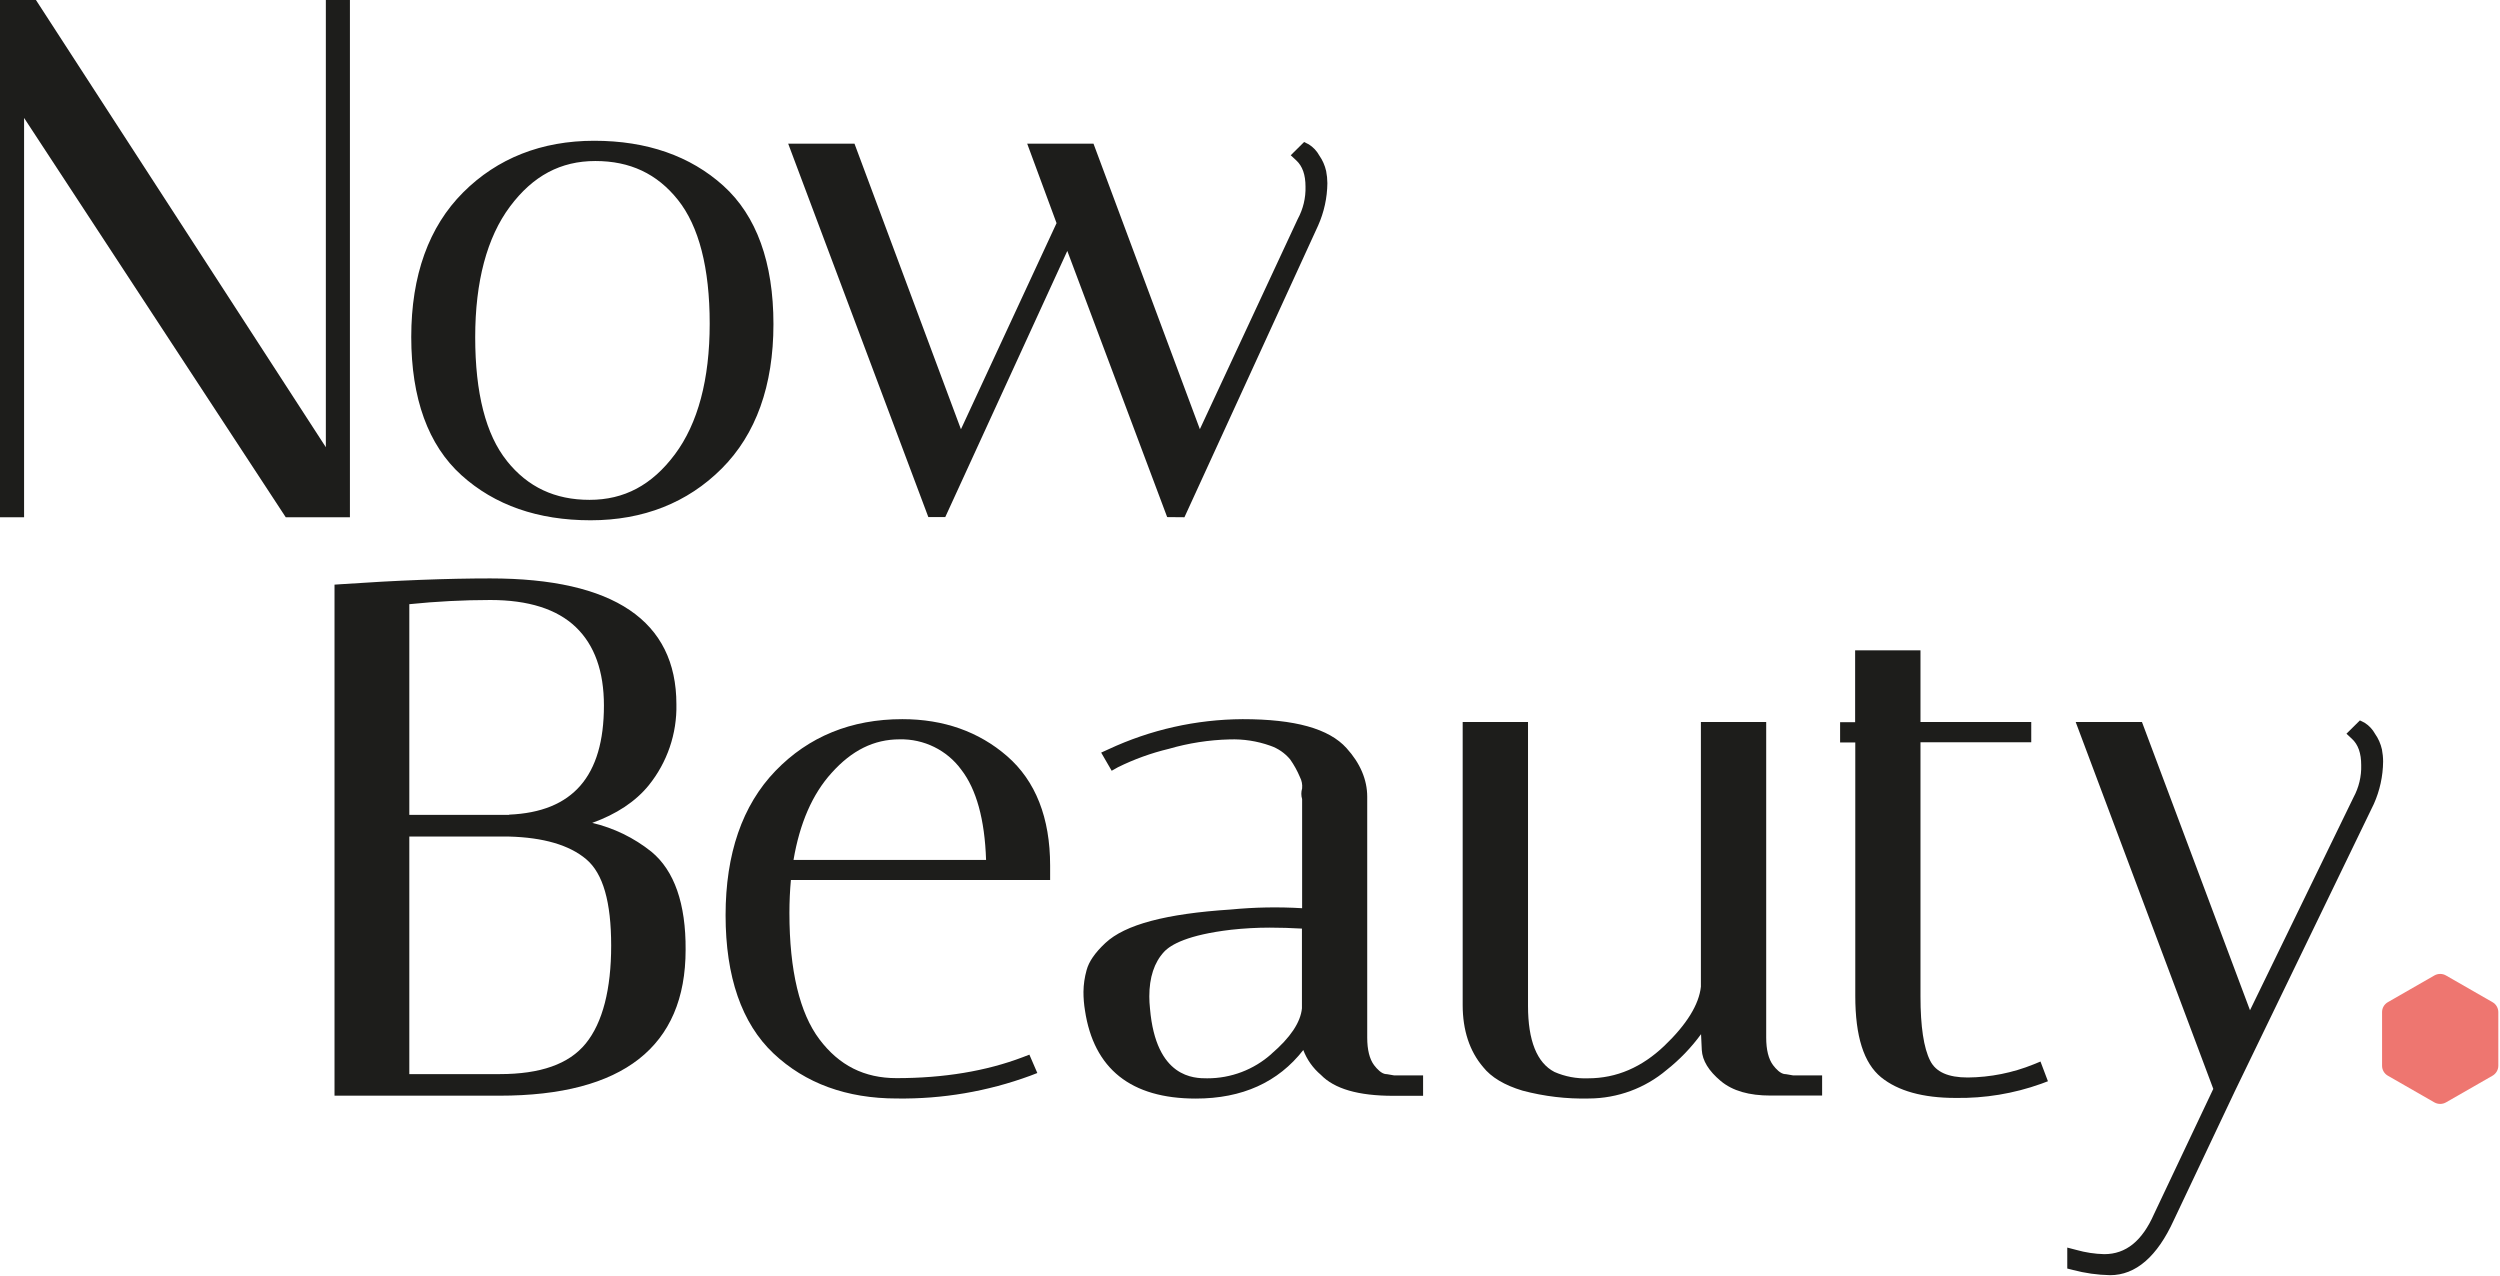 <?xml version="1.0" encoding="UTF-8"?>
<svg width="98px" height="50px" viewBox="0 0 98 50" version="1.1" xmlns="http://www.w3.org/2000/svg" xmlns:xlink="http://www.w3.org/1999/xlink">
    <!-- Generator: Sketch 46.1 (44463) - http://www.bohemiancoding.com/sketch -->
    <title>logo_black</title>
    <desc>Created with Sketch.</desc>
    <defs></defs>
    <g id="Page-1" stroke="none" stroke-width="1" fill="none" fill-rule="evenodd">
        <g id="logo_black" fill-rule="nonzero">
            <g id="NB_black">
                <polygon id="Shape" fill="#1D1D1B" points="13.717 0 12.773 0 12.773 17.531 1.409 0 0 0 0 20.276 0.944 20.276 0.944 4.623 11.117 20.148 11.201 20.276 13.717 20.276"></polygon>
                <path d="M28.355,7.281 C27.059,6.112 25.356,5.518 23.294,5.518 C21.233,5.518 19.497,6.201 18.154,7.544 C16.811,8.888 16.121,10.794 16.121,13.207 C16.121,15.62 16.784,17.449 18.088,18.627 C19.391,19.804 21.089,20.395 23.15,20.395 C25.211,20.395 26.948,19.712 28.291,18.368 C29.634,17.025 30.319,15.118 30.319,12.706 C30.319,10.293 29.659,8.459 28.355,7.281 Z M19.872,18.069 C19.043,17.038 18.628,15.406 18.628,13.22 C18.628,11.035 19.088,9.308 19.991,8.097 C20.895,6.887 21.981,6.312 23.338,6.312 C24.694,6.312 25.755,6.806 26.576,7.837 C27.397,8.868 27.82,10.502 27.82,12.686 C27.82,14.87 27.36,16.599 26.457,17.809 C25.553,19.02 24.467,19.594 23.11,19.594 C21.754,19.594 20.689,19.095 19.87,18.069 L19.872,18.069 Z" id="Shape" fill="#1D1D1B"></path>
                <path d="M46.43,20.276 L51.67,8.842 C51.903,8.319 52.027,7.753 52.033,7.181 C52.032,7.021 52.016,6.862 51.985,6.706 C51.936,6.487 51.845,6.279 51.716,6.095 C51.619,5.918 51.478,5.768 51.307,5.66 L51.121,5.567 L50.597,6.086 L50.812,6.286 C51.058,6.513 51.176,6.852 51.176,7.317 C51.188,7.759 51.083,8.195 50.872,8.584 L47.035,16.824 L42.865,5.632 L40.266,5.632 L41.417,8.747 L37.669,16.827 L33.496,5.632 L30.897,5.632 L36.391,20.27 L37.054,20.27 L41.838,9.836 L45.753,20.27 L46.43,20.276 Z" id="Shape" fill="#1D1D1B"></path>
                <path d="M97.706,39.285 L95.882,38.238 C95.742,38.158 95.569,38.158 95.428,38.238 L93.604,39.285 C93.463,39.365 93.376,39.515 93.377,39.676 L93.377,41.776 C93.376,41.938 93.463,42.087 93.604,42.168 L95.428,43.214 C95.569,43.294 95.742,43.294 95.882,43.214 L97.706,42.168 C97.847,42.087 97.934,41.938 97.934,41.776 L97.934,39.676 C97.934,39.515 97.847,39.365 97.706,39.285 L97.706,39.285 Z" id="Shape" fill="#EE7670"></path>
                <path d="M25.536,33.388 C24.857,32.844 24.064,32.457 23.215,32.257 C24.168,31.914 24.91,31.423 25.429,30.786 C26.155,29.886 26.54,28.761 26.515,27.609 C26.515,24.337 24.059,22.674 19.219,22.674 C17.537,22.674 15.571,22.75 13.38,22.9 L13.113,22.918 L13.113,42.951 L19.58,42.951 C24.422,42.951 26.876,41.026 26.876,37.232 C26.888,35.424 26.433,34.128 25.536,33.388 Z M19.958,31.942 L16.045,31.942 L16.045,23.684 C17.1,23.576 18.16,23.521 19.22,23.52 C20.713,23.52 21.834,23.877 22.57,24.581 C23.306,25.285 23.674,26.316 23.674,27.656 C23.674,30.428 22.454,31.829 19.958,31.934 L19.958,31.942 Z M16.045,32.793 L19.952,32.793 C21.298,32.829 22.318,33.122 22.981,33.683 C23.644,34.243 23.958,35.363 23.958,37.069 C23.958,38.775 23.626,40.086 22.963,40.903 C22.3,41.72 21.175,42.105 19.59,42.105 L16.045,42.105 L16.045,32.793 Z" id="Shape" fill="#1D1D1B"></path>
                <path d="M39.477,29.64 C38.368,28.678 36.99,28.191 35.371,28.191 C33.368,28.191 31.695,28.873 30.397,30.22 C29.098,31.567 28.443,33.469 28.443,35.878 C28.443,38.288 29.075,40.117 30.32,41.293 C31.566,42.469 33.191,43.061 35.159,43.061 C36.942,43.086 38.714,42.784 40.386,42.169 L40.663,42.062 L40.352,41.342 L40.094,41.441 C38.658,41.988 36.993,42.263 35.144,42.263 C33.884,42.263 32.897,41.77 32.123,40.743 C31.348,39.717 30.945,38.044 30.945,35.789 C30.945,35.349 30.965,34.914 31.003,34.497 L41.165,34.497 L41.165,33.931 C41.165,32.058 40.596,30.612 39.477,29.64 Z M38.648,33.709 L31.106,33.709 C31.348,32.275 31.846,31.127 32.599,30.298 C33.391,29.414 34.257,28.982 35.265,28.982 C36.217,28.961 37.119,29.404 37.679,30.168 L37.679,30.168 C38.273,30.934 38.603,32.123 38.654,33.707 L38.648,33.709 Z" id="Shape" fill="#1D1D1B"></path>
                <path d="M54.354,42.105 L54.326,42.105 C54.152,42.09 53.98,41.906 53.865,41.755 C53.686,41.516 53.595,41.151 53.595,40.673 L53.595,31.234 C53.595,30.564 53.321,29.918 52.784,29.327 C52.096,28.562 50.763,28.191 48.71,28.191 C46.891,28.201 45.097,28.604 43.452,29.372 L43.166,29.502 L43.578,30.214 L43.826,30.074 C44.46,29.761 45.128,29.52 45.816,29.355 C46.59,29.13 47.39,29.005 48.196,28.985 C48.738,28.966 49.279,29.049 49.789,29.23 C50.097,29.334 50.369,29.521 50.575,29.77 C50.727,29.986 50.855,30.217 50.957,30.461 C51.029,30.598 51.059,30.754 51.043,30.908 C51.002,31.044 51.002,31.189 51.043,31.326 L51.043,35.602 C50.111,35.546 49.176,35.563 48.247,35.653 C45.713,35.817 44.102,36.24 43.327,36.969 C42.924,37.347 42.684,37.694 42.594,38.031 C42.517,38.307 42.475,38.592 42.472,38.878 C42.471,39.123 42.491,39.368 42.531,39.61 C42.876,41.901 44.337,43.064 46.874,43.064 C48.698,43.064 50.104,42.424 51.089,41.161 C51.232,41.538 51.469,41.872 51.777,42.133 C52.311,42.684 53.242,42.956 54.625,42.956 L55.785,42.956 L55.785,42.155 L54.645,42.155 L54.354,42.105 Z M49.844,41.311 C49.153,41.931 48.253,42.273 47.32,42.27 C46.823,42.27 45.314,42.27 45.08,39.541 C45.062,39.367 45.053,39.212 45.053,39.062 C45.053,38.314 45.247,37.725 45.631,37.312 C45.896,37.026 46.567,36.645 48.26,36.446 C48.764,36.391 49.27,36.363 49.776,36.363 C50.196,36.363 50.618,36.377 51.036,36.401 L51.036,39.526 C50.982,40.081 50.575,40.681 49.844,41.308 L49.844,41.311 Z" id="Shape" fill="#1D1D1B"></path>
                <path d="M69.995,42.105 L69.966,42.105 C69.792,42.09 69.62,41.906 69.505,41.755 C69.326,41.516 69.235,41.151 69.235,40.673 L69.235,28.303 L66.675,28.303 L66.675,38.679 C66.602,39.373 66.119,40.16 65.244,40.995 C64.368,41.831 63.375,42.27 62.251,42.27 C61.799,42.287 61.349,42.202 60.936,42.021 C60.246,41.664 59.898,40.791 59.898,39.429 L59.898,28.303 L57.337,28.303 L57.337,39.398 C57.337,40.385 57.608,41.207 58.137,41.827 C58.455,42.229 58.976,42.541 59.684,42.753 C60.534,42.979 61.413,43.083 62.294,43.061 C63.409,43.055 64.485,42.659 65.333,41.941 C65.844,41.536 66.298,41.065 66.681,40.539 L66.71,41.158 C66.733,41.576 66.982,41.98 67.451,42.373 C67.92,42.766 68.568,42.946 69.409,42.946 L71.427,42.946 L71.427,42.155 L70.286,42.155 L69.995,42.105 Z" id="Shape" fill="#1D1D1B"></path>
                <path d="M79.715,41.724 C78.896,42.055 78.022,42.23 77.138,42.238 C76.369,42.238 75.886,42.023 75.664,41.581 C75.41,41.087 75.283,40.232 75.283,39.061 L75.283,29.097 L79.625,29.097 L79.625,28.303 L75.283,28.303 L75.283,25.493 L72.721,25.493 L72.721,28.309 L72.132,28.309 L72.132,29.104 L72.727,29.104 L72.727,39.039 C72.727,40.627 73.059,41.671 73.739,42.229 C74.402,42.766 75.377,43.039 76.661,43.039 C77.802,43.057 78.938,42.87 80.012,42.485 L80.279,42.385 L79.987,41.612 L79.715,41.724 Z" id="Shape" fill="#1D1D1B"></path>
                <path d="M93.372,29.378 C93.323,29.159 93.232,28.952 93.103,28.768 C93.006,28.591 92.865,28.441 92.694,28.332 L92.508,28.24 L91.981,28.762 L92.196,28.962 C92.442,29.189 92.559,29.528 92.559,29.993 C92.572,30.435 92.467,30.871 92.256,31.26 L88.2,39.602 L83.965,28.303 L81.367,28.303 L86.761,42.684 L84.439,47.589 C83.973,48.648 83.336,49.163 82.487,49.163 C82.118,49.154 81.752,49.098 81.396,48.998 L81.037,48.905 L81.037,49.727 L81.254,49.781 C81.731,49.908 82.221,49.977 82.715,49.987 C83.723,49.987 84.564,49.258 85.217,47.822 L87.6,42.788 L93.055,31.515 C93.289,30.991 93.412,30.426 93.418,29.854 C93.418,29.694 93.402,29.535 93.372,29.378 Z" id="Shape" fill="#1D1D1B"></path>
            </g>
        </g>
    </g>
</svg>